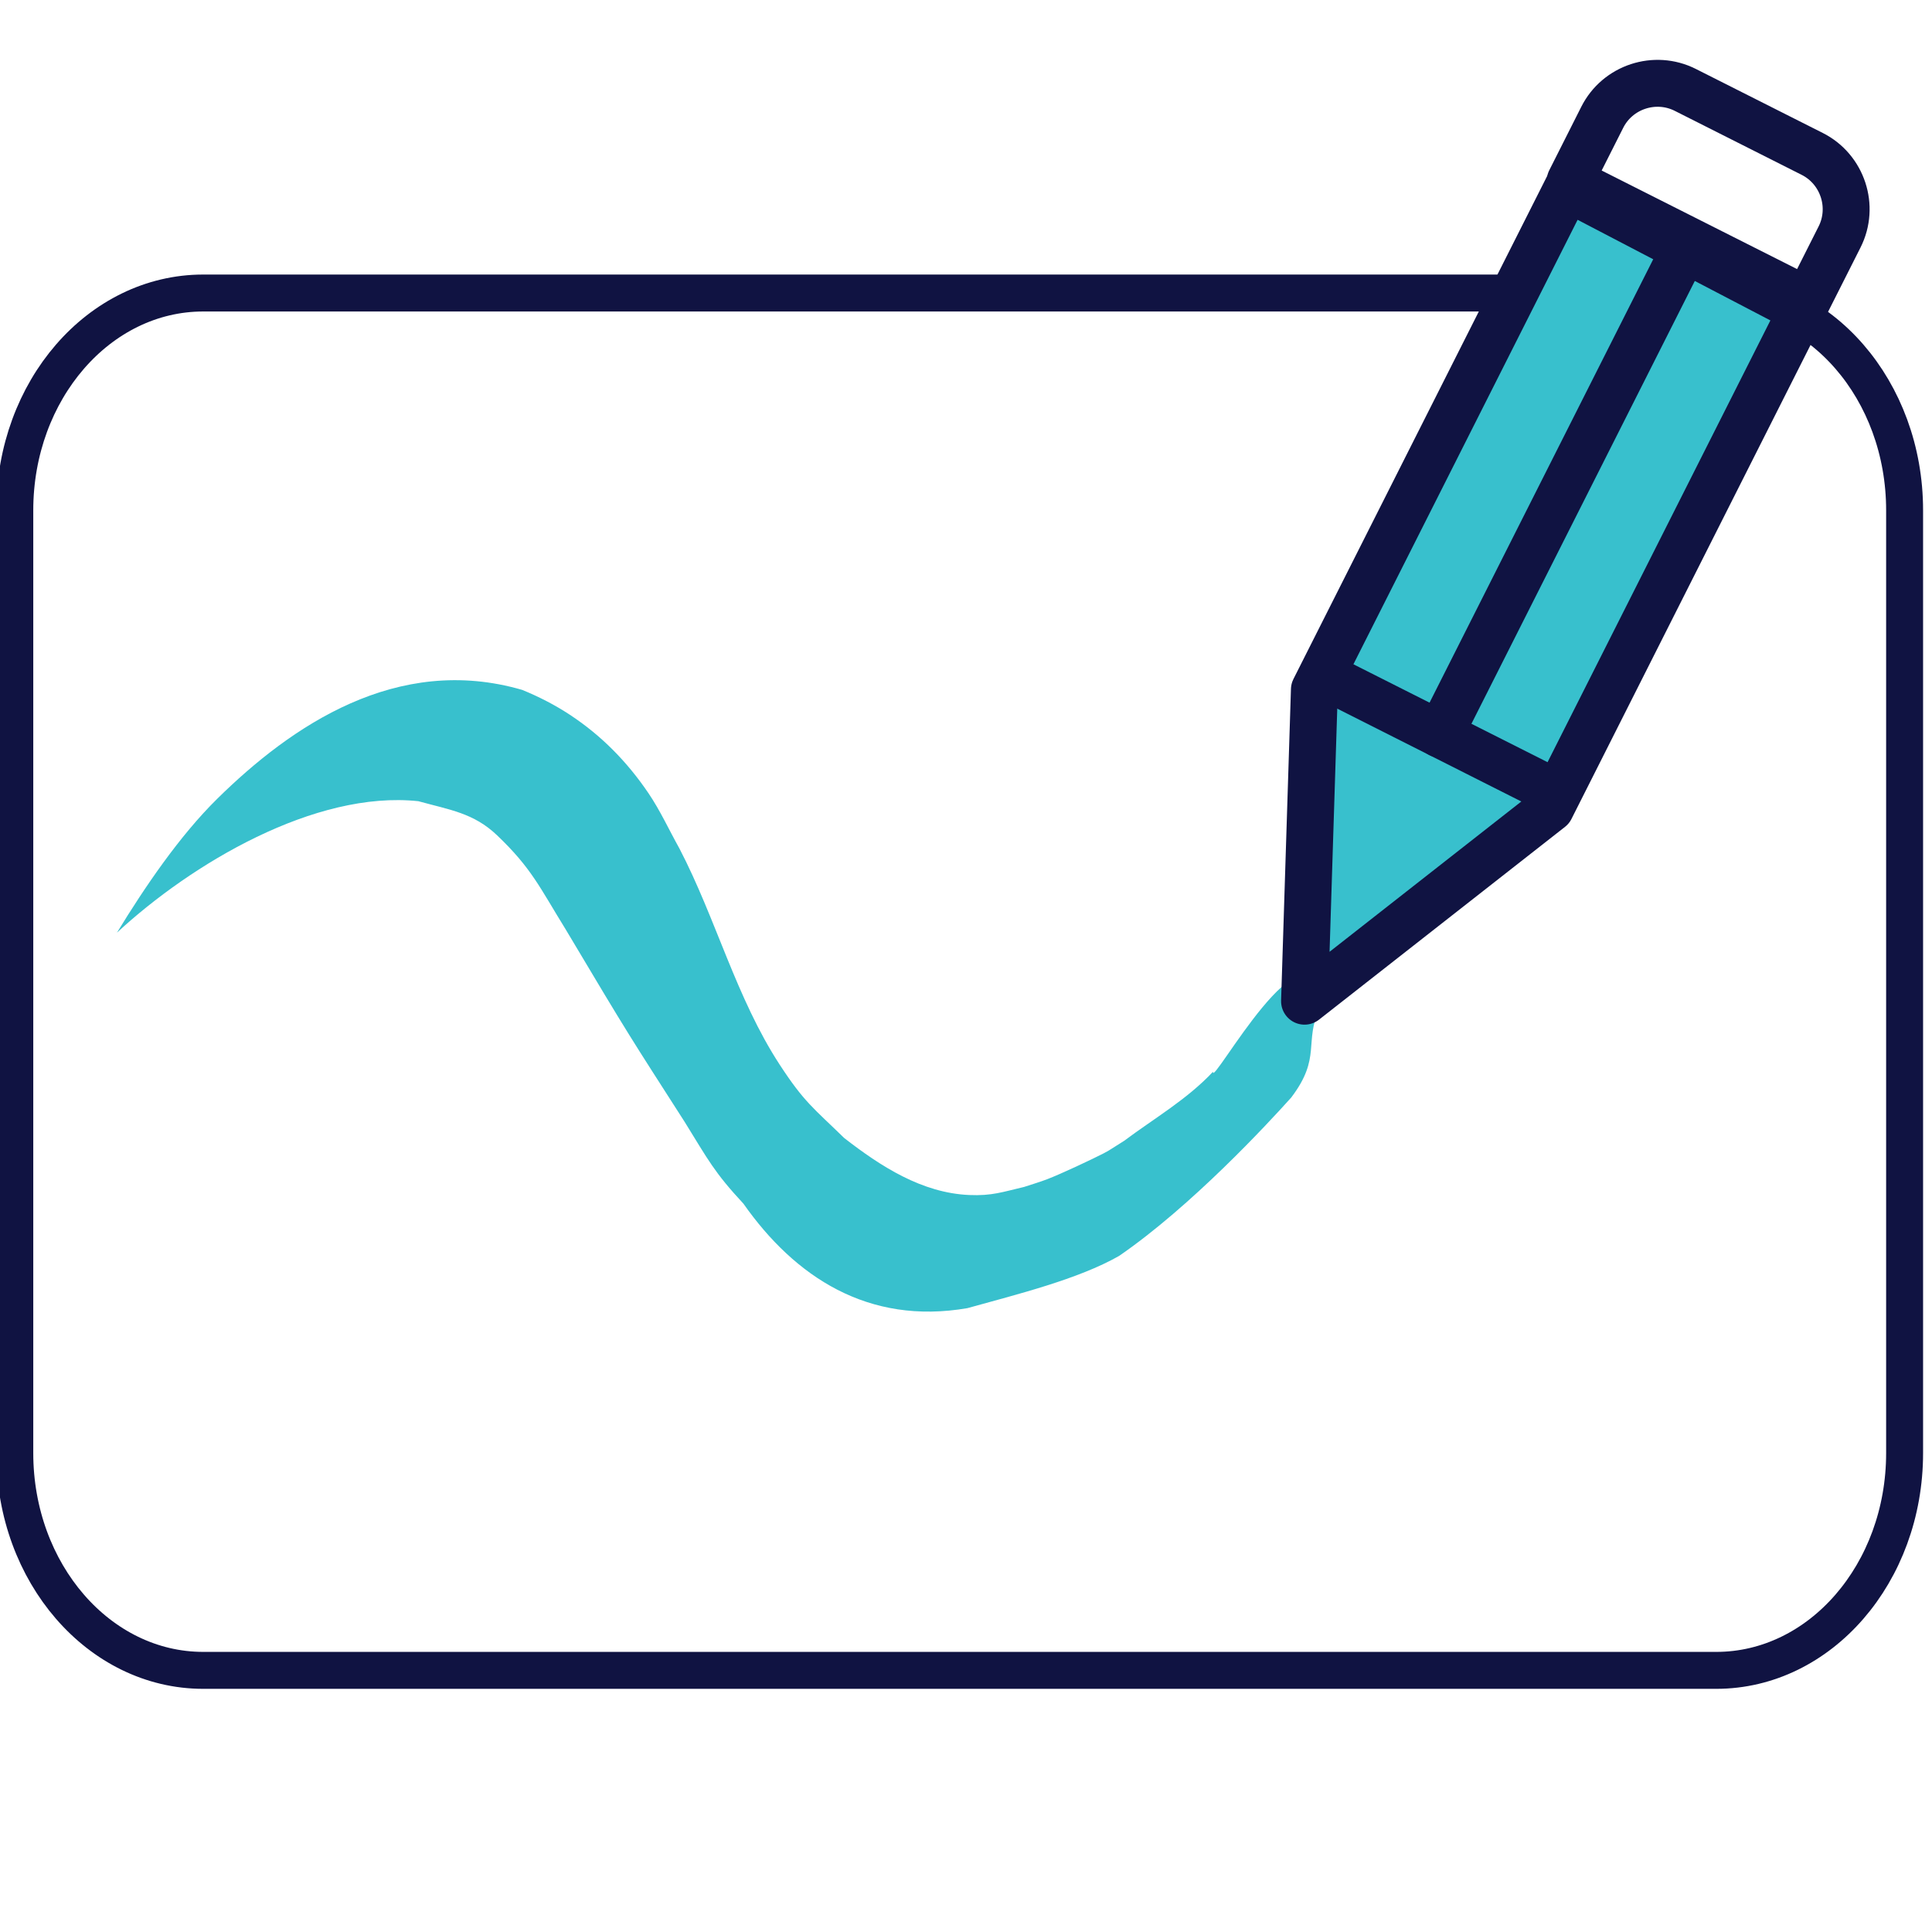 <?xml version="1.0" encoding="UTF-8" standalone="no"?>
<svg
   xmlns:dc="http://purl.org/dc/elements/1.1/"
   xmlns:cc="http://creativecommons.org/ns#"
   xmlns:rdf="http://www.w3.org/1999/02/22-rdf-syntax-ns#"
   xmlns:svg="http://www.w3.org/2000/svg"
   xmlns="http://www.w3.org/2000/svg"
   version="1.1"
   id="Layer_1"
   x="0px"
   y="0px"
   viewBox="0 0 512 512"
   xml:space="preserve"
   width="512"
   height="512"><defs
   id="defs870">
	
	
	
		
	
		
	
	
</defs>
<g
   id="g861"
   transform="matrix(1.447,0,0,1.447,-190.984,-248.059)">
		
			
		
			
		
		
			
		
			
		
			
	<g
   id="g857"><path
     transform="matrix(0.691,0,0,0.691,132.005,171.455)"
     style="fill:none;stroke:#101342;stroke-width:9.792;stroke-linecap:round;stroke-linejoin:round;stroke-miterlimit:10;stroke-dasharray:none"
     d="M 454.845,442.681 H 53.824 c -27.575,0 -49.93,-25.784 -49.93,-57.591 V 135.218 c 0,-31.806 22.355,-57.591 49.93,-57.591 H 454.845 c 27.575,0 49.93,25.784 49.93,57.591 v 249.873 c 0,31.806 -22.355,57.591 -49.93,57.591 z"
     id="path833" /><path
     style="opacity:1;fill:#38c0cd;fill-opacity:1;stroke:none;stroke-width:0;stroke-linecap:round;stroke-linejoin:round;stroke-miterlimit:10;stroke-dasharray:none"
     id="path949"
     d="m 208.619,318.168 c 5.724,1.59 10.105,2.14 14.416,6.253 6.323,6.032 7.833,9.597 12.515,17.163 12.01,20.17 11.812,19.68 21.842,35.338 4.304,6.951 5.381,9.174 10.75,14.955 9.405,13.388 22.838,22.281 41.031,19.131 9.156,-2.544 20.332,-5.316 27.773,-9.565 13.251,-9.115 27.22,-24.212 31.525,-29.012 5.588,-7.376 2.261,-10.04 5.228,-16.494 -1.512,-19.023 -20.017,15.089 -19.545,11.763 -4.742,5.072 -10.818,8.57 -16.286,12.664 -2.202,1.452 -8.978,5.478 -6.606,4.357 3.523,-1.666 6.909,-3.69 10.083,-6.001 2.251,-1.639 -4.836,2.707 -7.297,3.972 -2.09,1.075 -7.714,3.724 -10.292,4.711 -1.383,0.53 -2.806,0.938 -4.208,1.407 -3.95,0.925 -5.914,1.66 -10.049,1.481 -8.643,-0.374 -16.151,-5.199 -22.892,-10.432 -5.667,-5.523 -7.332,-6.556 -11.827,-13.445 -7.952,-12.187 -11.659,-26.703 -18.36,-39.583 -1.884,-3.367 -3.498,-6.918 -5.653,-10.102 -3.925,-5.799 -8.654,-10.599 -14.402,-14.385 -2.755,-1.815 -5.713,-3.33 -8.74,-4.562 -22.937,-6.673 -42.327,6.616 -55.849,19.935 -6.927,6.821 -13.25,16.146 -18.371,24.525 v 0 c 13.633,-12.622 36.237,-26.099 55.211,-24.075 z" /><g
     transform="matrix(1.095,-0.243,0.243,1.095,-100.715,84.309)"
     id="g943"><line
       style="fill:none;stroke:#101342;stroke-width:7.659;stroke-linecap:round;stroke-linejoin:round;stroke-miterlimit:10"
       x1="380.426"
       y1="315.534"
       x2="364.767"
       y2="302.726"
       id="line849" /><path
       style="fill:none;stroke:#101342;stroke-width:7.659;stroke-linecap:round;stroke-linejoin:round;stroke-miterlimit:10"
       d="m 469.143,209.415 -17.966,-14.692 c -4.3,-3.515 -10.689,-2.875 -14.204,1.422 l -7.369,9.011 33.592,27.473 7.369,-9.009 c 3.516,-4.297 2.876,-10.689 -1.422,-14.205 z"
       id="path851" /><polygon
       style="fill:#38c0cd"
       points="370.839,277.19 428.906,206.191 461.941,233.979 404.272,304.49 358.243,326.52 "
       id="polygon853" /><polygon
       style="fill:none;stroke:#101342;stroke-width:7.659;stroke-linecap:round;stroke-linejoin:round;stroke-miterlimit:10;stroke-dasharray:none"
       points="370.839,277.19 428.906,206.191 461.941,233.979 404.272,304.49 358.243,326.52 "
       id="polygon855" /><line
       style="fill:none;stroke:#101342;stroke-width:7.659;stroke-linecap:round;stroke-linejoin:round;stroke-miterlimit:10"
       x1="389.272"
       y1="288.741"
       x2="445.617"
       y2="219.852"
       id="line857" /><line
       style="fill:none;stroke:#101342;stroke-width:7.659;stroke-linecap:round;stroke-linejoin:round;stroke-miterlimit:10"
       x1="405.781"
       y1="302.244"
       x2="372.763"
       y2="275.24"
       id="line859" /></g></g></g>
</svg>
